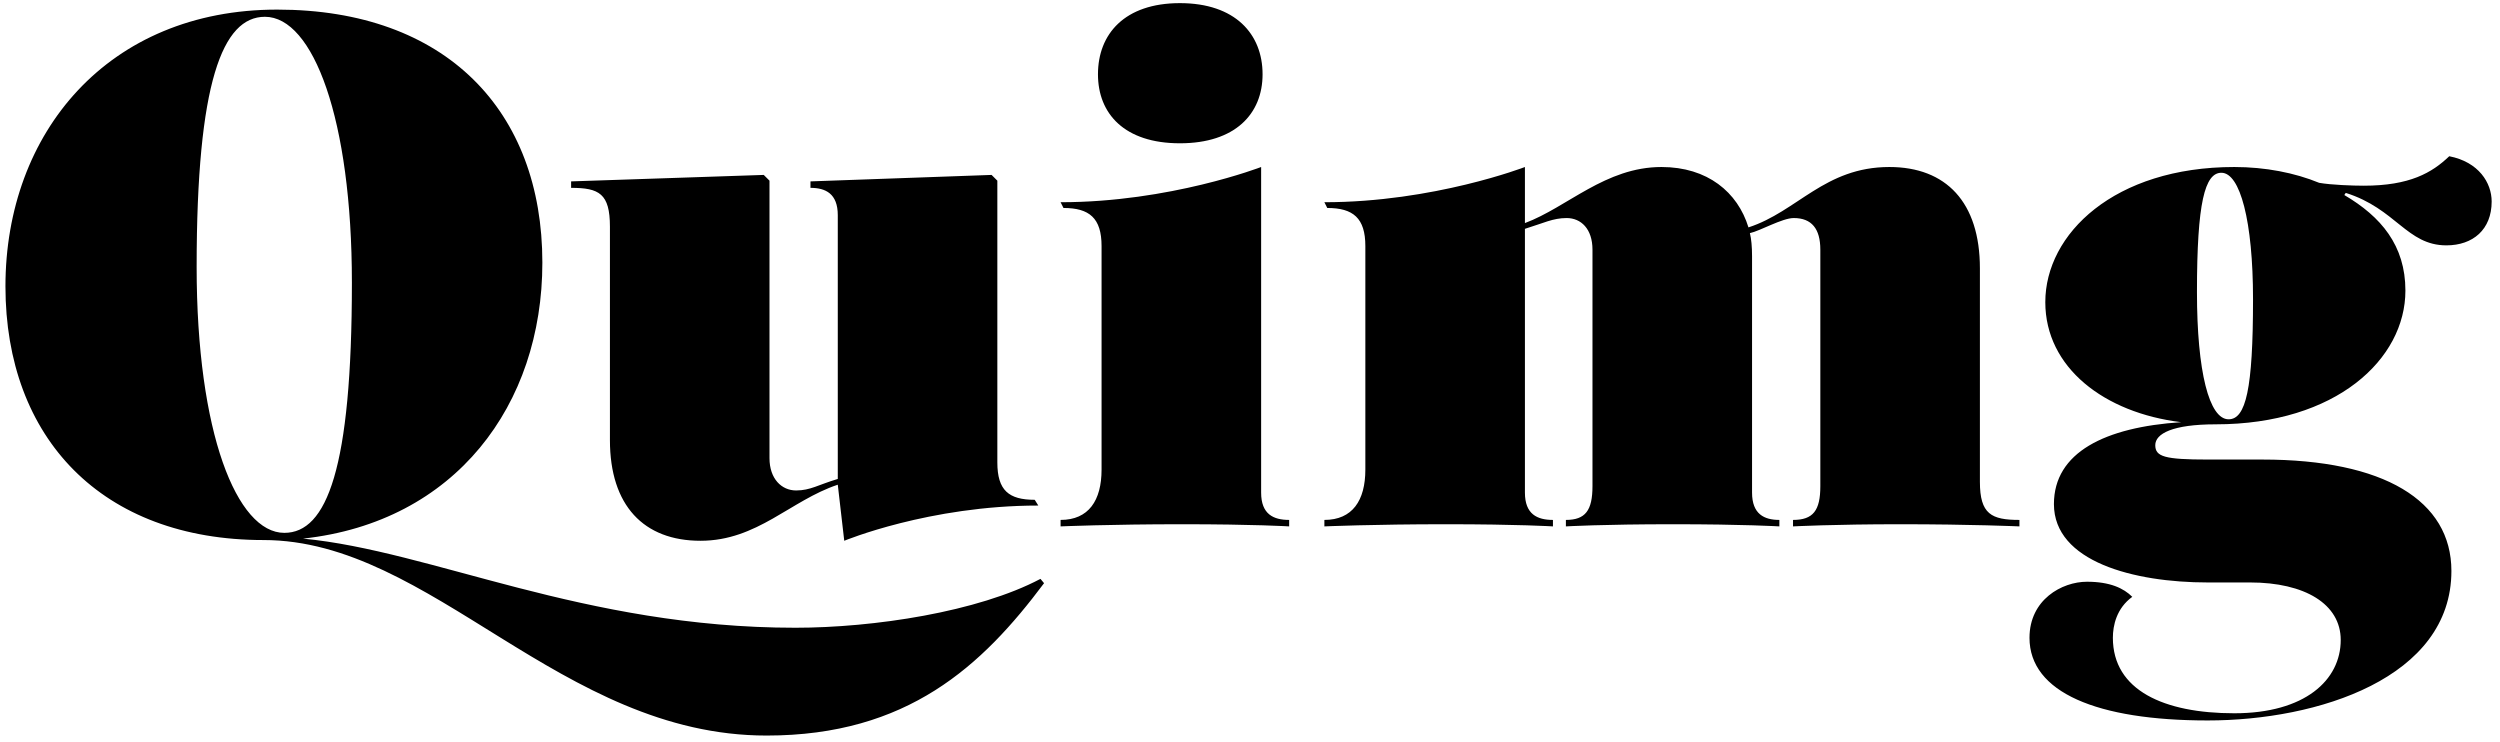 <?xml version="1.0" encoding="UTF-8"?>
<svg width="256px" height="76px" viewBox="0 0 256 76" version="1.1" xmlns="http://www.w3.org/2000/svg" xmlns:xlink="http://www.w3.org/1999/xlink">
    <!-- Generator: Sketch 51.1 (57501) - http://www.bohemiancoding.com/sketch -->
    <title>Quimg</title>
    <desc>Created with Sketch.</desc>
    <defs></defs>
    <g id="Components" stroke="none" stroke-width="1" fill="none" fill-rule="evenodd">
        <g transform="translate(-195, -1184)" fill="#000000" id="Quimg">
            <path d="M221.981,1239.301 C205.421,1239.301 195.558,1228.85 195.558,1213.32 C195.558,1197.569 206.083,1184.983 223.379,1184.983 C240.676,1184.983 250.538,1195.361 250.538,1210.891 C250.538,1225.464 241.633,1237.461 226.029,1239.154 C239.204,1240.405 254.734,1248.281 276.446,1248.281 C284.469,1248.281 295.141,1246.661 301.544,1243.276 L301.912,1243.717 C295.583,1252.181 287.928,1259.321 273.502,1259.321 C252.378,1259.321 239.204,1239.301 221.981,1239.301 Z M224.115,1238.565 C228.458,1238.565 231.034,1232.015 231.034,1212.952 C231.034,1196.171 227.059,1185.719 222.128,1185.719 C217.786,1185.719 215.136,1192.417 215.136,1211.333 C215.136,1228.335 219.258,1238.565 224.115,1238.565 Z M277.992,1203.236 L277.992,1202.574 L296.539,1201.912 L297.128,1202.5 L297.128,1231.352 C297.128,1234.223 298.306,1235.179 300.955,1235.179 L301.323,1235.768 C290.136,1235.768 281.451,1239.375 281.451,1239.375 L280.789,1233.634 C275.931,1235.253 272.545,1239.375 266.731,1239.375 C260.916,1239.375 257.457,1235.768 257.457,1229.071 L257.457,1207.211 C257.457,1203.825 256.353,1203.236 253.482,1203.236 L253.482,1202.574 L273.208,1201.912 L273.796,1202.5 L273.796,1230.911 C273.796,1233.045 275.048,1234.223 276.52,1234.223 C277.992,1234.223 278.801,1233.634 280.789,1233.045 L280.789,1206.033 C280.789,1203.825 279.537,1203.236 277.992,1203.236 Z M327.01,1237.24 L327.01,1237.903 C327.01,1237.903 323.478,1237.682 316.044,1237.682 C308.684,1237.682 303.605,1237.903 303.605,1237.903 L303.605,1237.24 C306.476,1237.24 307.8,1235.253 307.8,1232.088 L307.8,1209.198 C307.8,1206.328 306.549,1205.297 303.9,1205.297 L303.605,1204.708 C314.793,1204.708 324.14,1201.102 324.14,1201.102 L324.14,1234.443 C324.14,1236.652 325.391,1237.24 327.01,1237.24 Z M315.823,1198.673 C310.156,1198.673 307.432,1195.655 307.432,1191.607 C307.432,1187.486 310.156,1184.321 315.823,1184.321 C321.49,1184.321 324.287,1187.486 324.287,1191.607 C324.287,1195.655 321.49,1198.673 315.823,1198.673 Z M381.402,1233.781 L381.402,1209.566 C381.402,1207.432 380.519,1206.328 378.679,1206.328 C377.501,1206.328 375.219,1207.653 374.189,1207.873 C374.336,1208.462 374.41,1209.272 374.41,1210.229 L374.41,1234.443 C374.41,1236.652 375.661,1237.24 377.207,1237.24 L377.207,1237.903 C377.207,1237.903 373.6,1237.682 366.314,1237.682 C359.101,1237.682 355.347,1237.903 355.347,1237.903 L355.347,1237.24 C357.334,1237.24 358.07,1236.284 358.07,1233.781 L358.07,1209.566 C358.07,1207.432 356.893,1206.328 355.421,1206.328 C354.022,1206.328 353.065,1206.843 351.152,1207.432 L351.152,1234.443 C351.152,1236.652 352.403,1237.24 354.022,1237.24 L354.022,1237.903 C354.022,1237.903 350.489,1237.682 343.056,1237.682 C335.695,1237.682 330.617,1237.903 330.617,1237.903 L330.617,1237.24 C333.487,1237.24 334.812,1235.253 334.812,1232.088 L334.812,1209.198 C334.812,1206.328 333.561,1205.297 330.911,1205.297 L330.617,1204.708 C341.804,1204.708 351.152,1201.102 351.152,1201.102 L351.152,1206.843 C355.494,1205.224 359.395,1201.102 365.136,1201.102 C369.847,1201.102 372.938,1203.678 374.042,1207.285 C379.047,1205.665 381.844,1201.102 388.468,1201.102 C394.282,1201.102 397.742,1204.708 397.742,1211.48 L397.742,1233.339 C397.742,1236.652 398.919,1237.24 401.79,1237.24 L401.79,1237.903 C401.79,1237.903 396.858,1237.682 389.572,1237.682 C382.8,1237.682 378.605,1237.903 378.605,1237.903 L378.605,1237.24 C380.666,1237.24 381.402,1236.284 381.402,1233.781 Z M423.796,1201.102 C426.961,1201.102 429.979,1201.691 432.481,1202.721 C433.733,1202.942 435.941,1203.016 437.045,1203.016 C441.755,1203.016 444.037,1201.691 445.803,1199.998 C448.821,1200.587 450.146,1202.721 450.146,1204.635 C450.146,1207.505 448.232,1209.125 445.509,1209.125 C441.461,1209.125 440.357,1205.371 435.205,1203.752 L435.058,1203.972 C438.811,1206.18 441.314,1209.125 441.314,1213.761 C441.314,1220.754 434.248,1227.451 421.883,1227.451 C417.467,1227.451 415.7,1228.408 415.7,1229.586 C415.7,1230.763 416.657,1231.058 421.073,1231.058 L426.667,1231.058 C439.106,1231.058 446.024,1235.253 446.024,1242.466 C446.024,1253.433 432.334,1257.775 421.073,1257.775 C409.739,1257.775 402.82,1254.905 402.82,1249.311 C402.82,1245.41 406.132,1243.57 408.708,1243.57 C411.063,1243.57 412.462,1244.233 413.345,1245.116 C411.726,1246.293 411.358,1248.06 411.358,1249.311 C411.358,1254.684 416.584,1257.039 423.796,1257.039 C431.009,1257.039 434.69,1253.653 434.69,1249.532 C434.69,1245.852 431.009,1243.644 425.416,1243.644 L421.073,1243.644 C413.492,1243.644 405.322,1241.509 405.322,1235.621 C405.322,1230.322 410.548,1227.746 418.35,1227.231 C410.475,1226.274 404.439,1221.637 404.439,1214.939 C404.439,1207.947 411.505,1201.102 423.796,1201.102 Z M423.208,1226.936 C424.974,1226.936 425.71,1223.845 425.71,1214.645 C425.71,1206.622 424.385,1201.691 422.472,1201.691 C420.779,1201.691 419.969,1204.708 419.969,1213.909 C419.969,1222.078 421.22,1226.936 423.208,1226.936 Z"></path>
        </g>
    </g>
</svg>
